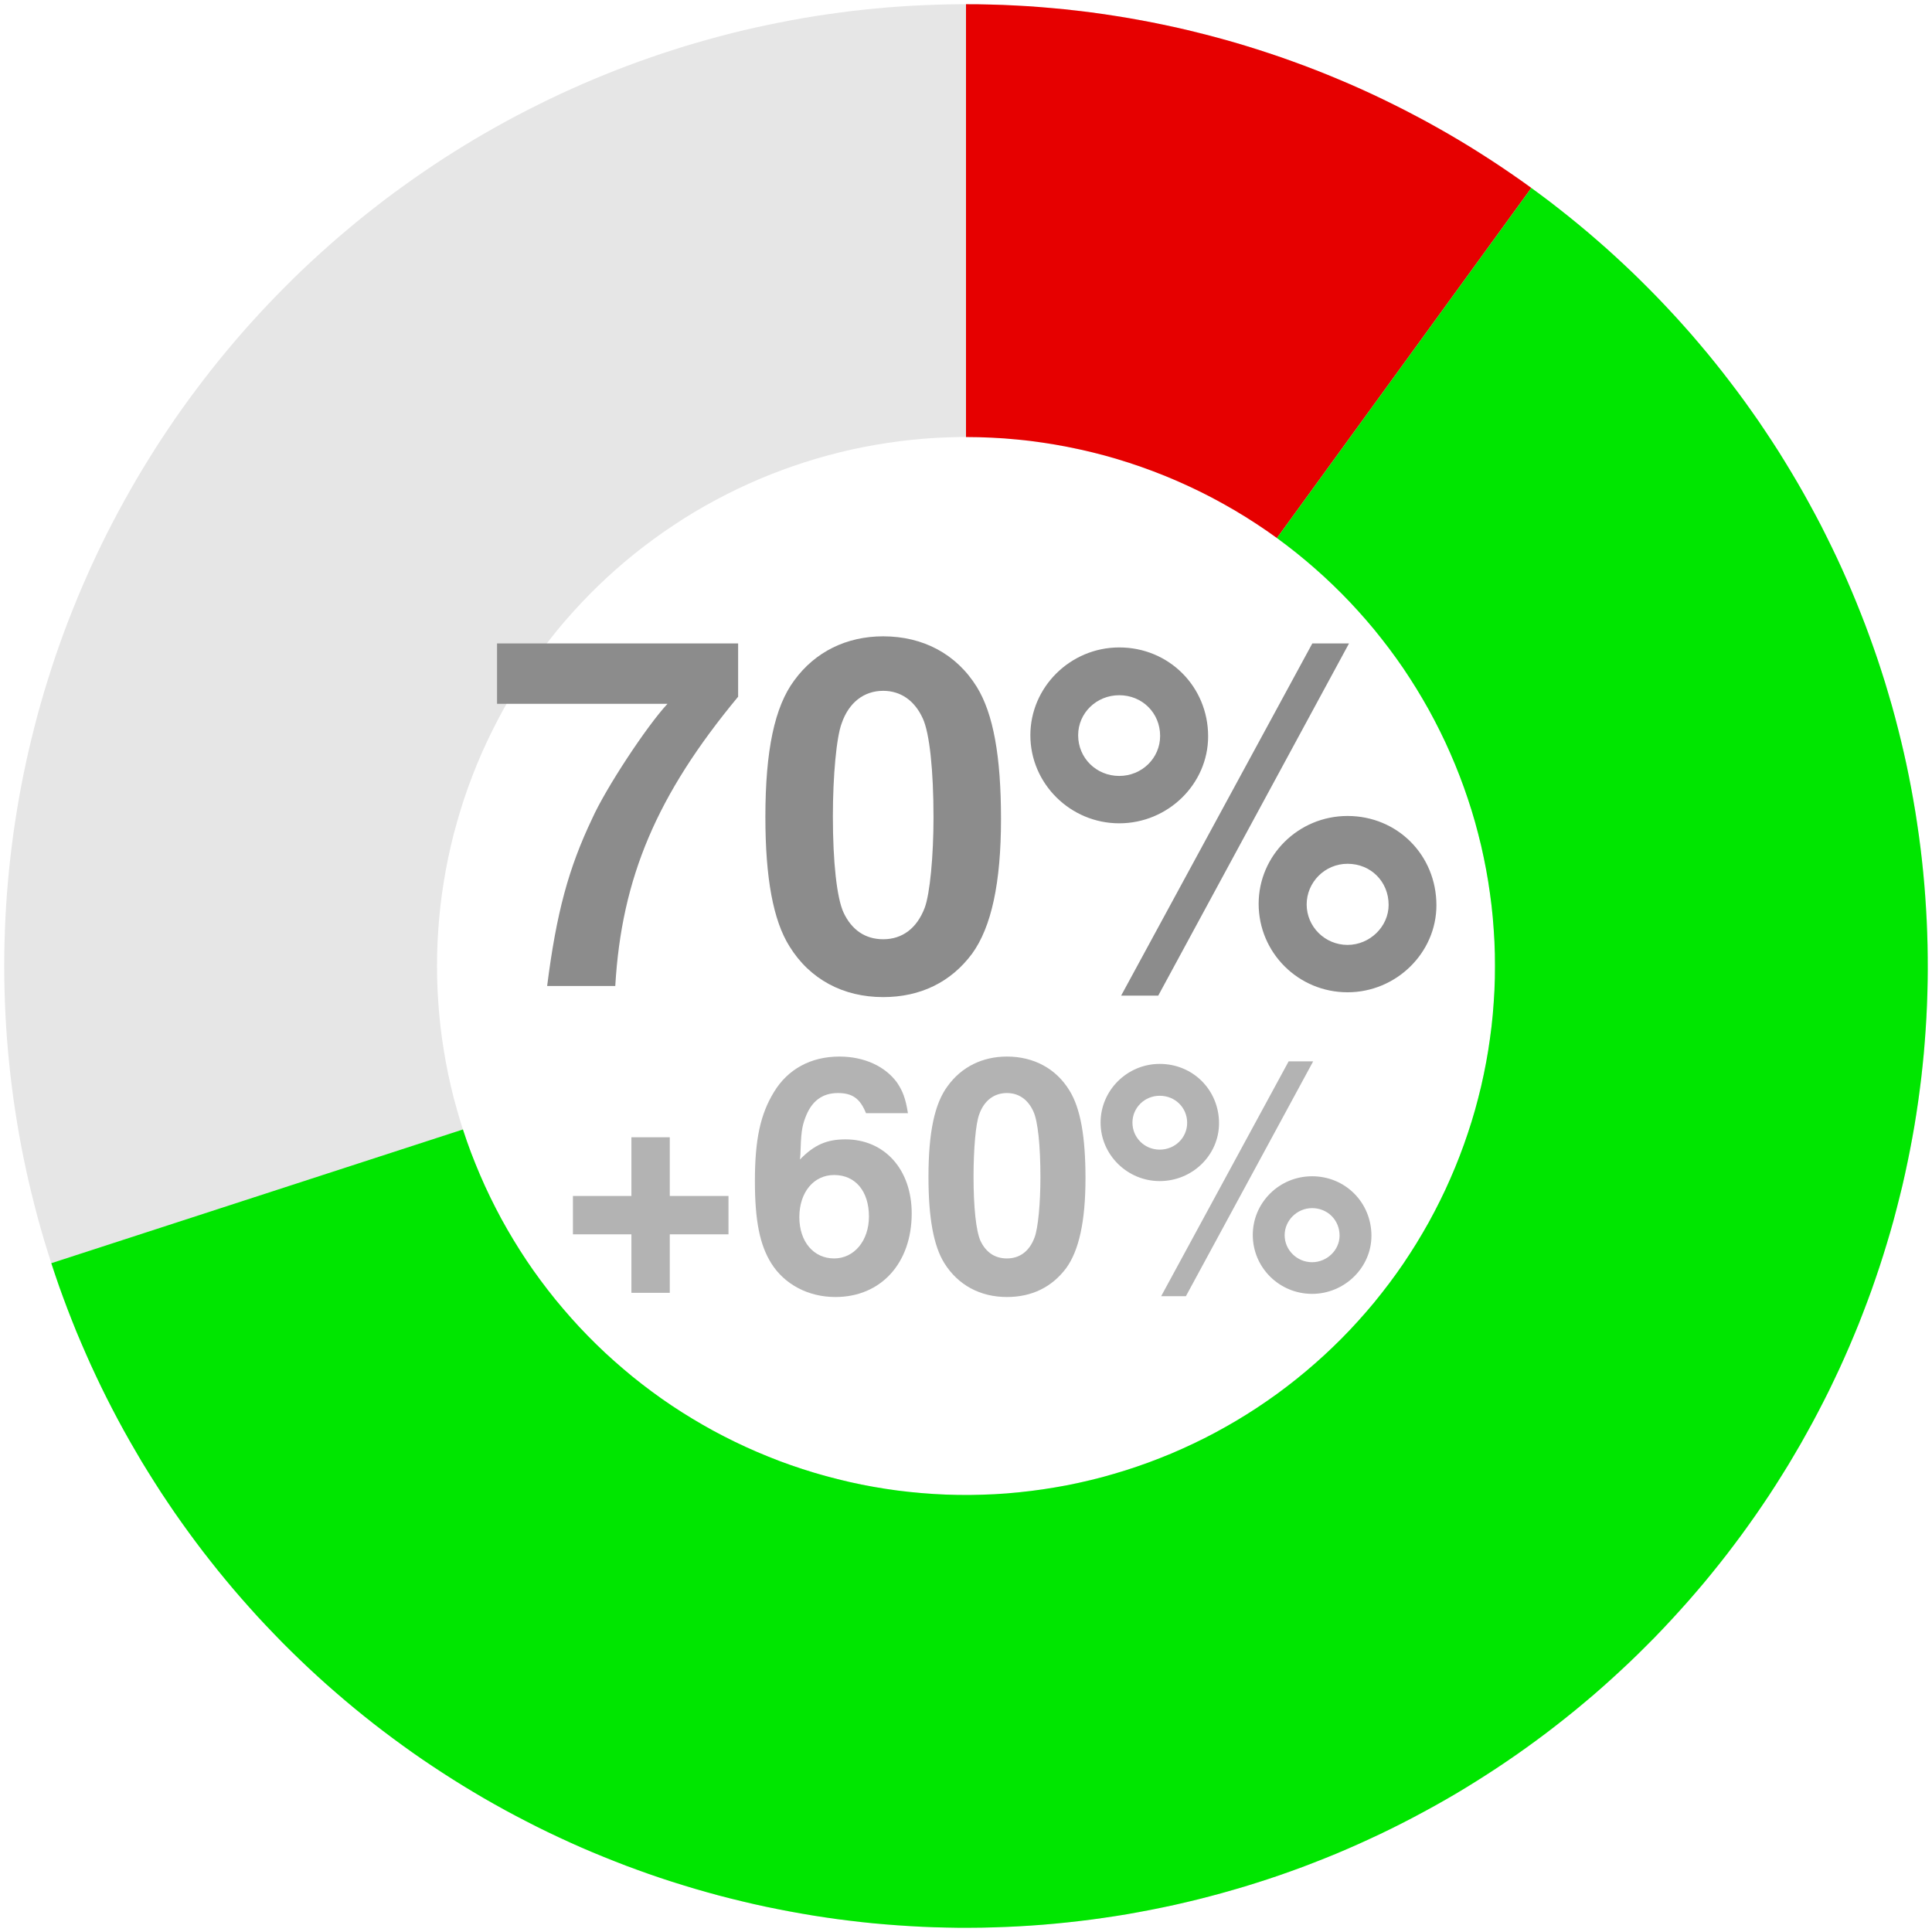 <?xml version="1.0" encoding="UTF-8"?>
<svg xmlns="http://www.w3.org/2000/svg" xmlns:xlink="http://www.w3.org/1999/xlink" width="144pt" height="144pt" viewBox="0 0 144 144" version="1.1">
<defs>
<g>
<symbol overflow="visible" id="glyph0-0">
<path style="stroke:none;" d=""/>
</symbol>
<symbol overflow="visible" id="glyph0-1">
<path style="stroke:none;" d="M 19.016 -25.531 L 1.047 -25.531 L 1.047 -21.031 L 13.75 -21.031 C 12.203 -19.375 9.141 -14.719 8.141 -12.484 C 6.375 -8.781 5.469 -5.438 4.781 0 L 9.859 0 C 10.328 -8.062 12.953 -14.25 19.016 -21.562 Z M 19.016 -25.531 "/>
</symbol>
<symbol overflow="visible" id="glyph0-2">
<path style="stroke:none;" d="M 9.828 -26.062 C 7.094 -26.062 4.75 -24.906 3.203 -22.781 C 1.734 -20.812 1.047 -17.562 1.047 -12.594 C 1.047 -8.062 1.625 -4.891 2.844 -2.953 C 4.359 -0.5 6.844 0.828 9.828 0.828 C 12.594 0.828 14.875 -0.281 16.453 -2.406 C 17.891 -4.391 18.609 -7.672 18.609 -12.453 C 18.609 -17.141 18.031 -20.297 16.812 -22.281 C 15.297 -24.734 12.812 -26.062 9.828 -26.062 Z M 9.828 -22 C 11.125 -22 12.172 -21.281 12.781 -19.938 C 13.281 -18.859 13.578 -16.094 13.578 -12.562 C 13.578 -9.688 13.312 -6.875 12.922 -5.828 C 12.344 -4.312 11.266 -3.484 9.828 -3.484 C 8.5 -3.484 7.484 -4.172 6.875 -5.469 C 6.375 -6.547 6.078 -9.219 6.078 -12.641 C 6.078 -15.656 6.344 -18.547 6.734 -19.578 C 7.266 -21.125 8.391 -22 9.828 -22 Z M 9.828 -22 "/>
</symbol>
<symbol overflow="visible" id="glyph0-3">
<path style="stroke:none;" d="M 7.422 -25.234 C 3.781 -25.234 0.797 -22.281 0.797 -18.688 C 0.797 -15.078 3.781 -12.125 7.422 -12.125 C 11.047 -12.125 14.047 -15.047 14.047 -18.609 C 14.047 -22.312 11.125 -25.234 7.422 -25.234 Z M 7.422 -21.672 C 9.141 -21.672 10.469 -20.344 10.469 -18.641 C 10.469 -16.984 9.109 -15.656 7.422 -15.656 C 5.719 -15.656 4.359 -16.984 4.359 -18.688 C 4.359 -20.344 5.719 -21.672 7.422 -21.672 Z M 21.812 -25.531 L 7.562 0.719 L 10.328 0.719 L 24.547 -25.531 Z M 24.438 -12.672 C 20.766 -12.672 17.812 -9.719 17.812 -6.125 C 17.812 -2.484 20.766 0.469 24.438 0.469 C 28.078 0.469 31.062 -2.484 31.062 -6.016 C 31.062 -9.75 28.156 -12.672 24.438 -12.672 Z M 24.438 -9.109 C 26.172 -9.109 27.5 -7.781 27.5 -6.047 C 27.5 -4.422 26.094 -3.062 24.438 -3.062 C 22.75 -3.062 21.391 -4.422 21.391 -6.078 C 21.391 -7.734 22.75 -9.109 24.438 -9.109 Z M 24.438 -9.109 "/>
</symbol>
<symbol overflow="visible" id="glyph1-0">
<path style="stroke:none;" d=""/>
</symbol>
<symbol overflow="visible" id="glyph1-1">
<path style="stroke:none;" d="M 12.797 -6.984 L 8.422 -6.984 L 8.422 -11.359 L 5.562 -11.359 L 5.562 -6.984 L 1.203 -6.984 L 1.203 -4.125 L 5.562 -4.125 L 5.562 0.234 L 8.422 0.234 L 8.422 -4.125 L 12.797 -4.125 Z M 12.797 -6.984 "/>
</symbol>
<symbol overflow="visible" id="glyph1-2">
<path style="stroke:none;" d="M 12.172 -13.156 C 12 -14.25 11.781 -14.812 11.359 -15.438 C 10.469 -16.656 8.906 -17.375 7.062 -17.375 C 4.938 -17.375 3.219 -16.438 2.188 -14.734 C 1.172 -13.078 0.766 -11.188 0.766 -8.094 C 0.766 -5.156 1.125 -3.344 1.984 -1.969 C 2.969 -0.391 4.75 0.547 6.766 0.547 C 10.156 0.547 12.453 -1.969 12.453 -5.688 C 12.453 -8.953 10.438 -11.203 7.516 -11.203 C 6.125 -11.203 5.188 -10.797 4.125 -9.703 L 4.156 -10.062 C 4.203 -11.641 4.266 -12.141 4.516 -12.797 C 4.969 -14.047 5.781 -14.656 6.953 -14.656 C 8.047 -14.656 8.609 -14.234 9.047 -13.156 Z M 6.672 -8.547 C 8.25 -8.547 9.266 -7.344 9.266 -5.453 C 9.266 -3.641 8.156 -2.328 6.672 -2.328 C 5.141 -2.328 4.078 -3.578 4.078 -5.406 C 4.078 -7.25 5.141 -8.547 6.672 -8.547 Z M 6.672 -8.547 "/>
</symbol>
<symbol overflow="visible" id="glyph1-3">
<path style="stroke:none;" d="M 6.547 -17.375 C 4.734 -17.375 3.172 -16.609 2.141 -15.188 C 1.156 -13.875 0.703 -11.719 0.703 -8.406 C 0.703 -5.375 1.078 -3.266 1.891 -1.969 C 2.906 -0.344 4.562 0.547 6.547 0.547 C 8.406 0.547 9.906 -0.188 10.969 -1.609 C 11.922 -2.922 12.406 -5.109 12.406 -8.297 C 12.406 -11.422 12.031 -13.531 11.203 -14.859 C 10.203 -16.484 8.547 -17.375 6.547 -17.375 Z M 6.547 -14.656 C 7.422 -14.656 8.109 -14.188 8.516 -13.297 C 8.859 -12.578 9.047 -10.734 9.047 -8.375 C 9.047 -6.453 8.875 -4.578 8.609 -3.891 C 8.234 -2.875 7.516 -2.328 6.547 -2.328 C 5.656 -2.328 4.984 -2.781 4.578 -3.641 C 4.25 -4.375 4.062 -6.141 4.062 -8.422 C 4.062 -10.438 4.219 -12.359 4.484 -13.062 C 4.844 -14.094 5.594 -14.656 6.547 -14.656 Z M 6.547 -14.656 "/>
</symbol>
<symbol overflow="visible" id="glyph1-4">
<path style="stroke:none;" d="M 4.938 -16.828 C 2.516 -16.828 0.531 -14.859 0.531 -12.453 C 0.531 -10.062 2.516 -8.094 4.938 -8.094 C 7.375 -8.094 9.359 -10.031 9.359 -12.406 C 9.359 -14.875 7.422 -16.828 4.938 -16.828 Z M 4.938 -14.453 C 6.094 -14.453 6.984 -13.562 6.984 -12.438 C 6.984 -11.328 6.078 -10.438 4.938 -10.438 C 3.812 -10.438 2.906 -11.328 2.906 -12.453 C 2.906 -13.562 3.812 -14.453 4.938 -14.453 Z M 14.547 -17.016 L 5.047 0.484 L 6.891 0.484 L 16.375 -17.016 Z M 16.297 -8.453 C 13.844 -8.453 11.875 -6.484 11.875 -4.078 C 11.875 -1.656 13.844 0.312 16.297 0.312 C 18.719 0.312 20.719 -1.656 20.719 -4.016 C 20.719 -6.5 18.766 -8.453 16.297 -8.453 Z M 16.297 -6.078 C 17.453 -6.078 18.344 -5.188 18.344 -4.031 C 18.344 -2.953 17.406 -2.047 16.297 -2.047 C 15.172 -2.047 14.25 -2.953 14.25 -4.062 C 14.25 -5.156 15.172 -6.078 16.297 -6.078 Z M 16.297 -6.078 "/>
</symbol>
</g>
</defs>
<g id="surface831">
<path style=" stroke:none;fill-rule:nonzero;fill:rgb(90.196%,90.196%,90.196%);fill-opacity:1;" d="M 143.684 72 L 143.68 71.094 L 143.66 70.191 L 143.633 69.289 L 143.594 68.383 L 143.543 67.48 L 143.48 66.578 L 143.406 65.676 L 143.32 64.777 L 143.223 63.879 L 143.113 62.98 L 142.996 62.082 L 142.863 61.188 L 142.723 60.297 L 142.57 59.402 L 142.406 58.516 L 142.23 57.629 L 142.043 56.742 L 141.844 55.859 L 141.633 54.98 L 141.414 54.102 L 141.184 53.227 L 140.941 52.355 L 140.688 51.488 L 140.422 50.625 L 140.148 49.762 L 139.863 48.902 L 139.566 48.051 L 139.258 47.199 L 138.941 46.352 L 138.609 45.512 L 138.27 44.672 L 137.922 43.84 L 137.559 43.008 L 137.191 42.184 L 136.809 41.363 L 136.418 40.547 L 136.016 39.738 L 135.602 38.934 L 135.18 38.133 L 134.746 37.34 L 134.305 36.551 L 133.852 35.766 L 133.391 34.988 L 132.918 34.219 L 132.438 33.453 L 131.945 32.691 L 131.445 31.941 L 130.938 31.191 L 130.418 30.453 L 129.887 29.719 L 129.348 28.992 L 128.801 28.273 L 128.246 27.559 L 127.68 26.852 L 127.105 26.152 L 126.523 25.461 L 125.934 24.777 L 125.332 24.102 L 124.723 23.434 L 124.105 22.77 L 123.48 22.117 L 122.848 21.473 L 122.207 20.832 L 121.559 20.203 L 120.898 19.582 L 120.234 18.973 L 119.562 18.367 L 118.883 17.77 L 118.191 17.184 L 117.5 16.605 L 116.797 16.035 L 116.086 15.477 L 115.371 14.922 L 114.645 14.379 L 113.914 13.848 L 113.18 13.324 L 112.434 12.809 L 111.684 12.301 L 110.93 11.805 L 110.164 11.32 L 109.398 10.844 L 108.621 10.375 L 107.844 9.918 L 107.055 9.473 L 106.266 9.035 L 105.469 8.609 L 104.664 8.191 L 103.855 7.785 L 103.043 7.387 L 102.227 7 L 101.406 6.625 L 100.578 6.258 L 99.746 5.902 L 98.91 5.559 L 98.07 5.223 L 97.223 4.898 L 96.375 4.586 L 95.523 4.285 L 94.668 3.992 L 93.809 3.715 L 92.945 3.441 L 92.078 3.184 L 91.207 2.938 L 90.336 2.699 L 89.461 2.473 L 88.582 2.258 L 87.699 2.055 L 86.816 1.863 L 85.93 1.684 L 85.043 1.512 L 84.152 1.352 L 83.258 1.203 L 82.363 1.07 L 81.469 0.945 L 80.57 0.828 L 79.672 0.727 L 78.773 0.637 L 77.871 0.555 L 76.969 0.488 L 76.066 0.43 L 75.164 0.387 L 74.262 0.352 L 73.355 0.328 L 72.453 0.316 L 71.547 0.316 L 70.645 0.328 L 69.738 0.352 L 68.836 0.387 L 67.934 0.43 L 67.031 0.488 L 66.129 0.555 L 65.227 0.637 L 64.328 0.727 L 63.43 0.828 L 62.531 0.945 L 61.637 1.07 L 60.742 1.203 L 59.848 1.352 L 58.957 1.512 L 58.07 1.684 L 57.184 1.863 L 56.301 2.055 L 55.418 2.258 L 54.539 2.473 L 53.664 2.699 L 52.793 2.938 L 51.922 3.184 L 51.055 3.441 L 50.191 3.715 L 49.332 3.992 L 48.477 4.285 L 47.625 4.586 L 46.777 4.898 L 45.93 5.223 L 45.09 5.559 L 44.254 5.902 L 43.422 6.258 L 42.594 6.625 L 41.773 7 L 40.957 7.387 L 40.145 7.785 L 39.336 8.191 L 38.531 8.609 L 37.734 9.035 L 36.945 9.473 L 36.156 9.918 L 35.379 10.375 L 34.602 10.844 L 33.836 11.32 L 33.07 11.805 L 32.316 12.301 L 31.566 12.809 L 30.82 13.324 L 30.086 13.848 L 29.355 14.379 L 28.629 14.922 L 27.914 15.477 L 27.203 16.035 L 26.5 16.605 L 25.809 17.184 L 25.117 17.77 L 24.438 18.367 L 23.766 18.973 L 23.102 19.582 L 22.441 20.203 L 21.793 20.832 L 21.152 21.473 L 20.52 22.117 L 19.895 22.77 L 19.277 23.434 L 18.668 24.102 L 18.066 24.777 L 17.477 25.461 L 16.895 26.152 L 16.32 26.852 L 15.754 27.559 L 15.199 28.273 L 14.652 28.992 L 14.113 29.719 L 13.582 30.453 L 13.062 31.191 L 12.555 31.941 L 12.055 32.691 L 11.562 33.453 L 11.082 34.219 L 10.609 34.988 L 10.148 35.766 L 9.695 36.551 L 9.254 37.34 L 8.82 38.133 L 8.398 38.934 L 7.984 39.738 L 7.582 40.547 L 7.191 41.363 L 6.809 42.184 L 6.441 43.008 L 6.078 43.84 L 5.73 44.672 L 5.391 45.512 L 5.059 46.352 L 4.742 47.199 L 4.434 48.051 L 4.137 48.902 L 3.852 49.762 L 3.578 50.625 L 3.312 51.488 L 3.059 52.355 L 2.816 53.227 L 2.586 54.102 L 2.367 54.98 L 2.156 55.859 L 1.957 56.742 L 1.77 57.629 L 1.594 58.516 L 1.43 59.402 L 1.277 60.297 L 1.137 61.188 L 1.004 62.082 L 0.887 62.98 L 0.777 63.879 L 0.68 64.777 L 0.594 65.676 L 0.52 66.578 L 0.457 67.48 L 0.406 68.383 L 0.367 69.289 L 0.34 70.191 L 0.32 71.094 L 0.316 72 L 0.32 72.906 L 0.34 73.809 L 0.367 74.711 L 0.406 75.617 L 0.457 76.52 L 0.52 77.422 L 0.594 78.324 L 0.68 79.223 L 0.777 80.121 L 0.887 81.02 L 1.004 81.918 L 1.137 82.812 L 1.277 83.703 L 1.43 84.598 L 1.594 85.484 L 1.77 86.371 L 1.957 87.258 L 2.156 88.141 L 2.367 89.02 L 2.586 89.898 L 2.816 90.773 L 3.059 91.645 L 3.312 92.512 L 3.578 93.375 L 3.852 94.238 L 4.137 95.098 L 4.434 95.949 L 4.742 96.801 L 5.059 97.648 L 5.391 98.488 L 5.73 99.328 L 6.078 100.16 L 6.441 100.992 L 6.809 101.816 L 7.191 102.637 L 7.582 103.453 L 7.984 104.262 L 8.398 105.066 L 8.82 105.867 L 9.254 106.66 L 9.695 107.449 L 10.148 108.234 L 10.609 109.012 L 11.082 109.781 L 11.562 110.547 L 12.055 111.309 L 12.555 112.059 L 13.062 112.809 L 13.582 113.547 L 14.113 114.281 L 14.652 115.008 L 15.199 115.727 L 15.754 116.441 L 16.32 117.148 L 16.895 117.848 L 17.477 118.539 L 18.066 119.223 L 18.668 119.898 L 19.277 120.566 L 19.895 121.23 L 20.52 121.883 L 21.152 122.527 L 21.793 123.168 L 22.441 123.797 L 23.102 124.418 L 23.766 125.027 L 24.438 125.633 L 25.117 126.23 L 25.809 126.816 L 26.5 127.395 L 27.203 127.965 L 27.914 128.523 L 28.629 129.078 L 29.355 129.621 L 30.086 130.152 L 30.82 130.676 L 31.566 131.191 L 32.316 131.699 L 33.07 132.195 L 33.836 132.68 L 34.602 133.156 L 35.379 133.625 L 36.156 134.082 L 36.945 134.527 L 37.734 134.965 L 38.531 135.391 L 39.336 135.809 L 40.145 136.215 L 40.957 136.613 L 41.773 137 L 42.594 137.375 L 43.422 137.742 L 44.254 138.098 L 45.09 138.441 L 45.93 138.777 L 46.777 139.102 L 47.625 139.414 L 48.477 139.715 L 49.332 140.008 L 50.191 140.285 L 51.055 140.559 L 51.922 140.816 L 52.793 141.062 L 53.664 141.301 L 54.539 141.527 L 55.418 141.742 L 56.301 141.945 L 57.184 142.137 L 58.07 142.316 L 58.957 142.488 L 59.848 142.648 L 60.742 142.797 L 61.637 142.93 L 62.531 143.055 L 63.43 143.172 L 64.328 143.273 L 65.227 143.363 L 66.129 143.445 L 67.031 143.512 L 67.934 143.57 L 68.836 143.613 L 69.738 143.648 L 70.645 143.672 L 71.547 143.684 L 72.453 143.684 L 73.355 143.672 L 74.262 143.648 L 75.164 143.613 L 76.066 143.57 L 76.969 143.512 L 77.871 143.445 L 78.773 143.363 L 79.672 143.273 L 80.57 143.172 L 81.469 143.055 L 82.363 142.93 L 83.258 142.797 L 84.152 142.648 L 85.043 142.488 L 85.93 142.316 L 86.816 142.137 L 87.699 141.945 L 88.582 141.742 L 89.461 141.527 L 90.336 141.301 L 91.207 141.062 L 92.078 140.816 L 92.945 140.559 L 93.809 140.285 L 94.668 140.008 L 95.523 139.715 L 96.375 139.414 L 97.223 139.102 L 98.07 138.777 L 98.91 138.441 L 99.746 138.098 L 100.578 137.742 L 101.406 137.375 L 102.227 137 L 103.043 136.613 L 103.855 136.215 L 104.664 135.809 L 105.469 135.391 L 106.266 134.965 L 107.055 134.527 L 107.844 134.082 L 108.621 133.625 L 109.398 133.156 L 110.164 132.68 L 110.93 132.195 L 111.684 131.699 L 112.434 131.191 L 113.18 130.676 L 113.914 130.152 L 114.645 129.621 L 115.371 129.078 L 116.086 128.523 L 116.797 127.965 L 117.5 127.395 L 118.191 126.816 L 118.883 126.23 L 119.562 125.633 L 120.234 125.027 L 120.898 124.418 L 121.559 123.797 L 122.207 123.168 L 122.848 122.527 L 123.48 121.883 L 124.105 121.23 L 124.723 120.566 L 125.332 119.898 L 125.934 119.223 L 126.523 118.539 L 127.105 117.848 L 127.68 117.148 L 128.246 116.441 L 128.801 115.727 L 129.348 115.008 L 129.887 114.281 L 130.418 113.547 L 130.938 112.809 L 131.445 112.059 L 131.945 111.309 L 132.438 110.547 L 132.918 109.781 L 133.391 109.012 L 133.852 108.234 L 134.305 107.449 L 134.746 106.66 L 135.18 105.867 L 135.602 105.066 L 136.016 104.262 L 136.418 103.453 L 136.809 102.637 L 137.191 101.816 L 137.559 100.992 L 137.922 100.16 L 138.27 99.328 L 138.609 98.488 L 138.941 97.648 L 139.258 96.801 L 139.566 95.949 L 139.863 95.098 L 140.148 94.238 L 140.422 93.375 L 140.688 92.512 L 140.941 91.645 L 141.184 90.773 L 141.414 89.898 L 141.633 89.02 L 141.844 88.141 L 142.043 87.258 L 142.23 86.371 L 142.406 85.484 L 142.57 84.598 L 142.723 83.703 L 142.863 82.812 L 142.996 81.918 L 143.113 81.02 L 143.223 80.121 L 143.32 79.223 L 143.406 78.324 L 143.48 77.422 L 143.543 76.52 L 143.594 75.617 L 143.633 74.711 L 143.66 73.809 L 143.68 72.906 L 143.684 72 L 111.426 72 L 111.418 72.902 L 111.387 73.809 L 111.332 74.711 L 111.262 75.613 L 111.168 76.512 L 111.055 77.406 L 110.918 78.301 L 110.766 79.191 L 110.59 80.078 L 110.395 80.961 L 110.18 81.84 L 109.941 82.711 L 109.688 83.578 L 109.414 84.441 L 109.117 85.297 L 108.801 86.145 L 108.469 86.984 L 108.117 87.816 L 107.742 88.641 L 107.352 89.453 L 106.941 90.262 L 106.516 91.059 L 106.07 91.844 L 105.605 92.621 L 105.125 93.383 L 104.625 94.137 L 104.109 94.879 L 103.574 95.609 L 103.023 96.328 L 102.461 97.035 L 101.879 97.727 L 101.281 98.402 L 100.668 99.066 L 100.039 99.719 L 99.395 100.355 L 98.738 100.977 L 98.066 101.582 L 97.383 102.172 L 96.684 102.746 L 95.973 103.301 L 95.246 103.844 L 94.512 104.367 L 93.762 104.875 L 93.004 105.367 L 92.234 105.84 L 91.453 106.293 L 90.66 106.73 L 89.859 107.148 L 89.047 107.551 L 88.23 107.93 L 87.402 108.293 L 86.562 108.637 L 85.719 108.961 L 84.871 109.266 L 84.012 109.551 L 83.148 109.816 L 82.277 110.062 L 81.402 110.289 L 80.52 110.496 L 79.637 110.68 L 78.746 110.844 L 77.855 110.988 L 76.961 111.113 L 76.062 111.215 L 75.16 111.301 L 74.258 111.363 L 73.355 111.402 L 72.453 111.426 L 71.547 111.426 L 70.645 111.402 L 69.742 111.363 L 68.84 111.301 L 67.938 111.215 L 67.039 111.113 L 66.145 110.988 L 65.254 110.844 L 64.363 110.68 L 63.48 110.496 L 62.598 110.289 L 61.723 110.062 L 60.852 109.816 L 59.988 109.551 L 59.129 109.266 L 58.281 108.961 L 57.438 108.637 L 56.598 108.293 L 55.77 107.93 L 54.953 107.551 L 54.141 107.148 L 53.34 106.73 L 52.547 106.293 L 51.766 105.84 L 50.996 105.367 L 50.238 104.875 L 49.488 104.367 L 48.754 103.844 L 48.027 103.301 L 47.316 102.746 L 46.617 102.172 L 45.934 101.582 L 45.262 100.977 L 44.605 100.355 L 43.961 99.719 L 43.332 99.066 L 42.719 98.402 L 42.121 97.727 L 41.539 97.035 L 40.977 96.328 L 40.426 95.609 L 39.891 94.879 L 39.375 94.137 L 38.875 93.383 L 38.395 92.621 L 37.93 91.844 L 37.484 91.059 L 37.059 90.262 L 36.648 89.453 L 36.258 88.641 L 35.883 87.816 L 35.531 86.984 L 35.199 86.145 L 34.883 85.297 L 34.586 84.441 L 34.312 83.578 L 34.059 82.711 L 33.82 81.84 L 33.605 80.961 L 33.41 80.078 L 33.234 79.191 L 33.082 78.301 L 32.945 77.406 L 32.832 76.512 L 32.738 75.613 L 32.668 74.711 L 32.613 73.809 L 32.582 72.902 L 32.574 72 L 32.582 71.098 L 32.613 70.191 L 32.668 69.289 L 32.738 68.387 L 32.832 67.488 L 32.945 66.594 L 33.082 65.699 L 33.234 64.809 L 33.41 63.922 L 33.605 63.039 L 33.82 62.16 L 34.059 61.289 L 34.312 60.422 L 34.586 59.559 L 34.883 58.703 L 35.199 57.855 L 35.531 57.016 L 35.883 56.184 L 36.258 55.359 L 36.648 54.547 L 37.059 53.738 L 37.484 52.941 L 37.93 52.156 L 38.395 51.379 L 38.875 50.617 L 39.375 49.863 L 39.891 49.121 L 40.426 48.391 L 40.977 47.672 L 41.539 46.965 L 42.121 46.273 L 42.719 45.598 L 43.332 44.934 L 43.961 44.281 L 44.605 43.645 L 45.262 43.023 L 45.934 42.418 L 46.617 41.828 L 47.316 41.254 L 48.027 40.699 L 48.754 40.156 L 49.488 39.633 L 50.238 39.125 L 50.996 38.633 L 51.766 38.16 L 52.547 37.707 L 53.34 37.27 L 54.141 36.852 L 54.953 36.449 L 55.77 36.07 L 56.598 35.707 L 57.438 35.363 L 58.281 35.039 L 59.129 34.734 L 59.988 34.449 L 60.852 34.184 L 61.723 33.938 L 62.598 33.711 L 63.48 33.504 L 64.363 33.32 L 65.254 33.156 L 66.145 33.012 L 67.039 32.887 L 67.938 32.785 L 68.84 32.699 L 69.742 32.637 L 70.645 32.598 L 71.547 32.574 L 72.453 32.574 L 73.355 32.598 L 74.258 32.637 L 75.16 32.699 L 76.062 32.785 L 76.961 32.887 L 77.855 33.012 L 78.746 33.156 L 79.637 33.32 L 80.52 33.504 L 81.402 33.711 L 82.277 33.938 L 83.148 34.184 L 84.012 34.449 L 84.871 34.734 L 85.719 35.039 L 86.562 35.363 L 87.402 35.707 L 88.23 36.07 L 89.047 36.449 L 89.859 36.852 L 90.66 37.27 L 91.453 37.707 L 92.234 38.16 L 93.004 38.633 L 93.762 39.125 L 94.512 39.633 L 95.246 40.156 L 95.973 40.699 L 96.684 41.254 L 97.383 41.828 L 98.066 42.418 L 98.738 43.023 L 99.395 43.645 L 100.039 44.281 L 100.668 44.934 L 101.281 45.598 L 101.879 46.273 L 102.461 46.965 L 103.023 47.672 L 103.574 48.391 L 104.109 49.121 L 104.625 49.863 L 105.125 50.617 L 105.605 51.379 L 106.07 52.156 L 106.516 52.941 L 106.941 53.738 L 107.352 54.547 L 107.742 55.359 L 108.117 56.184 L 108.469 57.016 L 108.801 57.855 L 109.117 58.703 L 109.414 59.559 L 109.688 60.422 L 109.941 61.289 L 110.18 62.16 L 110.395 63.039 L 110.59 63.922 L 110.766 64.809 L 110.918 65.699 L 111.055 66.594 L 111.168 67.488 L 111.262 68.387 L 111.332 69.289 L 111.387 70.191 L 111.418 71.098 L 111.426 72 Z M 143.684 72 "/>
<path style=" stroke:none;fill-rule:nonzero;fill:rgb(90.196%,0%,0%);fill-opacity:1;" d="M 72 0.316 L 72.918 0.32 L 73.84 0.34 L 74.758 0.367 L 75.676 0.41 L 76.594 0.461 L 77.508 0.527 L 78.426 0.605 L 79.34 0.691 L 80.254 0.793 L 81.168 0.902 L 82.078 1.027 L 82.988 1.164 L 83.895 1.309 L 84.801 1.469 L 85.703 1.637 L 86.605 1.82 L 87.504 2.012 L 88.398 2.215 L 89.293 2.434 L 90.184 2.66 L 91.07 2.898 L 91.957 3.148 L 92.836 3.41 L 93.715 3.684 L 94.59 3.969 L 95.457 4.262 L 96.324 4.57 L 97.188 4.887 L 98.047 5.215 L 98.902 5.555 L 99.75 5.906 L 100.598 6.266 L 101.438 6.637 L 102.273 7.02 L 103.102 7.414 L 103.93 7.82 L 104.75 8.234 L 105.562 8.66 L 106.375 9.094 L 107.176 9.539 L 107.977 9.996 L 108.766 10.461 L 109.555 10.938 L 110.332 11.426 L 111.105 11.922 L 111.875 12.43 L 112.633 12.945 L 113.387 13.469 L 114.137 14.008 L 95.176 40.102 L 94.398 39.551 L 93.605 39.02 L 92.805 38.508 L 91.988 38.016 L 91.16 37.543 L 90.324 37.09 L 89.473 36.656 L 88.613 36.246 L 87.746 35.855 L 86.867 35.484 L 85.98 35.137 L 85.086 34.809 L 84.184 34.504 L 83.273 34.219 L 82.359 33.957 L 81.434 33.719 L 80.508 33.504 L 79.574 33.309 L 78.637 33.137 L 77.695 32.988 L 76.754 32.859 L 75.805 32.758 L 74.855 32.676 L 73.906 32.621 L 72.953 32.586 L 72 32.574 Z M 72 0.316 "/>
<path style=" stroke:none;fill-rule:nonzero;fill:rgb(0%,90.196%,0%);fill-opacity:1;" d="M 114.137 14.008 L 114.863 14.543 L 115.586 15.086 L 116.297 15.641 L 117.004 16.203 L 117.707 16.777 L 118.398 17.355 L 119.082 17.945 L 119.762 18.543 L 120.43 19.148 L 121.094 19.766 L 121.75 20.387 L 122.395 21.02 L 123.035 21.66 L 123.664 22.305 L 124.285 22.961 L 124.902 23.625 L 125.508 24.297 L 126.105 24.973 L 126.691 25.66 L 127.273 26.352 L 127.844 27.055 L 128.406 27.762 L 128.957 28.477 L 129.504 29.199 L 130.039 29.926 L 130.562 30.66 L 131.082 31.402 L 131.586 32.152 L 132.086 32.906 L 132.574 33.664 L 133.051 34.434 L 133.52 35.207 L 133.98 35.984 L 134.43 36.77 L 134.867 37.559 L 135.297 38.352 L 135.719 39.152 L 136.125 39.961 L 136.523 40.77 L 136.914 41.586 L 137.293 42.406 L 137.66 43.234 L 138.016 44.062 L 138.363 44.898 L 138.699 45.738 L 139.027 46.582 L 139.34 47.426 L 139.645 48.277 L 139.941 49.133 L 140.223 49.992 L 140.496 50.852 L 140.754 51.719 L 141.008 52.586 L 141.246 53.457 L 141.473 54.332 L 141.691 55.211 L 141.898 56.09 L 142.094 56.973 L 142.277 57.859 L 142.449 58.746 L 142.609 59.633 L 142.762 60.527 L 142.898 61.418 L 143.027 62.312 L 143.145 63.211 L 143.25 64.109 L 143.344 65.008 L 143.426 65.906 L 143.496 66.809 L 143.555 67.711 L 143.605 68.613 L 143.641 69.516 L 143.668 70.418 L 143.68 71.32 L 143.684 72.227 L 143.676 73.129 L 143.656 74.035 L 143.625 74.938 L 143.582 75.84 L 143.527 76.742 L 143.461 77.645 L 143.387 78.543 L 143.297 79.441 L 143.199 80.34 L 143.086 81.238 L 142.965 82.133 L 142.832 83.027 L 142.688 83.922 L 142.531 84.809 L 142.363 85.699 L 142.184 86.586 L 141.996 87.469 L 141.797 88.352 L 141.582 89.227 L 141.359 90.105 L 141.129 90.977 L 140.883 91.848 L 140.625 92.715 L 140.359 93.578 L 140.082 94.438 L 139.793 95.293 L 139.496 96.148 L 139.184 96.996 L 138.863 97.84 L 138.535 98.684 L 138.191 99.52 L 137.84 100.352 L 137.477 101.18 L 137.105 102.004 L 136.719 102.82 L 136.328 103.637 L 135.922 104.445 L 135.508 105.246 L 135.086 106.043 L 134.648 106.836 L 134.207 107.625 L 133.75 108.406 L 133.289 109.184 L 132.812 109.953 L 132.332 110.715 L 131.84 111.473 L 131.336 112.223 L 130.824 112.969 L 130.301 113.707 L 129.773 114.438 L 129.23 115.164 L 128.684 115.883 L 128.125 116.594 L 127.559 117.297 L 126.984 117.996 L 126.398 118.684 L 125.805 119.367 L 125.203 120.039 L 124.594 120.707 L 123.977 121.367 L 123.352 122.02 L 122.715 122.66 L 122.074 123.297 L 121.422 123.926 L 120.762 124.543 L 120.098 125.152 L 119.422 125.758 L 118.742 126.352 L 118.051 126.934 L 117.355 127.512 L 116.652 128.078 L 115.941 128.637 L 115.223 129.188 L 114.5 129.727 L 113.77 130.258 L 113.031 130.781 L 112.285 131.293 L 111.535 131.797 L 110.777 132.289 L 110.016 132.773 L 109.246 133.25 L 108.473 133.715 L 107.691 134.168 L 106.902 134.613 L 106.109 135.047 L 105.312 135.473 L 104.512 135.887 L 103.703 136.293 L 102.891 136.688 L 102.07 137.07 L 101.25 137.445 L 100.422 137.809 L 99.59 138.164 L 98.754 138.504 L 97.91 138.836 L 97.066 139.16 L 96.219 139.469 L 95.367 139.77 L 94.508 140.059 L 93.648 140.336 L 92.785 140.605 L 91.918 140.859 L 91.051 141.105 L 90.176 141.34 L 89.301 141.566 L 88.422 141.777 L 87.543 141.98 L 86.66 142.168 L 85.773 142.348 L 84.883 142.516 L 83.996 142.676 L 83.102 142.82 L 82.207 142.953 L 81.312 143.078 L 80.418 143.188 L 79.52 143.289 L 78.617 143.379 L 77.719 143.457 L 76.816 143.523 L 75.914 143.578 L 75.012 143.621 L 74.109 143.652 L 73.203 143.676 L 72.301 143.684 L 71.398 143.684 L 70.492 143.668 L 69.59 143.645 L 68.688 143.609 L 67.785 143.559 L 66.883 143.5 L 65.98 143.43 L 65.082 143.352 L 64.184 143.258 L 63.285 143.152 L 62.387 143.039 L 61.492 142.91 L 60.602 142.773 L 59.707 142.621 L 58.82 142.461 L 57.934 142.289 L 57.047 142.109 L 56.164 141.914 L 55.285 141.707 L 54.406 141.492 L 53.531 141.266 L 52.66 141.027 L 51.789 140.777 L 50.926 140.516 L 50.062 140.246 L 49.203 139.965 L 48.348 139.672 L 47.5 139.367 L 46.652 139.055 L 45.809 138.727 L 44.969 138.391 L 44.133 138.047 L 43.301 137.691 L 42.477 137.324 L 41.656 136.945 L 40.84 136.559 L 40.027 136.16 L 39.223 135.75 L 38.422 135.332 L 37.625 134.906 L 36.832 134.465 L 36.051 134.02 L 35.27 133.559 L 34.496 133.09 L 33.73 132.613 L 32.969 132.125 L 32.215 131.629 L 31.465 131.125 L 30.723 130.609 L 29.988 130.082 L 29.258 129.547 L 28.535 129.004 L 27.82 128.453 L 27.113 127.891 L 26.41 127.32 L 25.719 126.742 L 25.031 126.152 L 24.352 125.559 L 23.68 124.953 L 23.016 124.34 L 22.359 123.715 L 21.711 123.086 L 21.07 122.449 L 20.441 121.801 L 19.816 121.148 L 19.199 120.488 L 18.594 119.816 L 17.996 119.141 L 17.406 118.457 L 16.824 117.762 L 16.25 117.062 L 15.688 116.355 L 15.133 115.645 L 14.586 114.922 L 14.051 114.195 L 13.523 113.461 L 13.004 112.723 L 12.496 111.973 L 11.996 111.223 L 11.508 110.461 L 11.027 109.695 L 10.555 108.926 L 10.098 108.145 L 9.645 107.363 L 9.203 106.574 L 8.773 105.781 L 8.352 104.98 L 7.941 104.176 L 7.539 103.363 L 7.152 102.551 L 6.77 101.73 L 6.402 100.902 L 6.043 100.074 L 5.691 99.242 L 5.355 98.402 L 5.027 97.559 L 4.711 96.715 L 4.402 95.863 L 4.109 95.008 L 3.824 94.152 L 34.504 84.184 L 34.793 85.043 L 35.102 85.895 L 35.434 86.738 L 35.781 87.574 L 36.148 88.402 L 36.535 89.223 L 36.941 90.035 L 37.363 90.836 L 37.805 91.625 L 38.266 92.406 L 38.742 93.176 L 39.238 93.938 L 39.75 94.684 L 40.281 95.418 L 40.828 96.141 L 41.391 96.852 L 41.973 97.547 L 42.566 98.23 L 43.176 98.902 L 43.801 99.555 L 44.445 100.199 L 45.098 100.824 L 45.77 101.434 L 46.453 102.027 L 47.148 102.609 L 47.859 103.172 L 48.582 103.719 L 49.316 104.25 L 50.062 104.762 L 50.824 105.258 L 51.594 105.734 L 52.375 106.195 L 53.164 106.637 L 53.965 107.059 L 54.777 107.465 L 55.598 107.852 L 56.426 108.219 L 57.262 108.566 L 58.105 108.898 L 58.957 109.207 L 59.816 109.496 L 60.68 109.766 L 61.551 110.016 L 62.43 110.246 L 63.312 110.457 L 64.195 110.648 L 65.086 110.816 L 65.98 110.965 L 66.879 111.094 L 67.777 111.199 L 68.68 111.285 L 69.586 111.352 L 70.488 111.398 L 71.395 111.422 L 72.301 111.426 L 73.207 111.406 L 74.113 111.371 L 75.02 111.312 L 75.922 111.23 L 76.82 111.129 L 77.719 111.008 L 78.613 110.867 L 79.508 110.707 L 80.395 110.523 L 81.277 110.32 L 82.156 110.098 L 83.027 109.852 L 83.895 109.59 L 84.758 109.305 L 85.609 109.004 L 86.457 108.68 L 87.297 108.34 L 88.129 107.977 L 88.949 107.598 L 89.766 107.199 L 90.57 106.781 L 91.363 106.344 L 92.148 105.891 L 92.922 105.418 L 93.684 104.93 L 94.434 104.422 L 95.176 103.898 L 95.902 103.355 L 96.617 102.797 L 97.316 102.223 L 98.004 101.633 L 98.68 101.027 L 99.34 100.406 L 99.984 99.773 L 100.617 99.121 L 101.23 98.457 L 101.832 97.777 L 102.418 97.086 L 102.984 96.379 L 103.539 95.66 L 104.074 94.93 L 104.594 94.188 L 105.094 93.43 L 105.578 92.664 L 106.043 91.887 L 106.492 91.102 L 106.922 90.301 L 107.332 89.496 L 107.727 88.676 L 108.098 87.852 L 108.453 87.02 L 108.789 86.176 L 109.105 85.328 L 109.402 84.469 L 109.68 83.609 L 109.938 82.738 L 110.172 81.863 L 110.391 80.984 L 110.586 80.098 L 110.762 79.211 L 110.918 78.316 L 111.051 77.422 L 111.168 76.523 L 111.262 75.621 L 111.332 74.715 L 111.387 73.812 L 111.418 72.906 L 111.426 72 L 111.418 71.094 L 111.387 70.188 L 111.332 69.285 L 111.262 68.379 L 111.168 67.477 L 111.051 66.578 L 110.918 65.684 L 110.762 64.789 L 110.586 63.902 L 110.391 63.016 L 110.172 62.137 L 109.938 61.262 L 109.68 60.391 L 109.402 59.531 L 109.105 58.672 L 108.789 57.824 L 108.453 56.98 L 108.098 56.148 L 107.727 55.324 L 107.332 54.504 L 106.922 53.699 L 106.492 52.898 L 106.043 52.113 L 105.578 51.336 L 105.094 50.57 L 104.594 49.812 L 104.074 49.07 L 103.539 48.34 L 102.984 47.621 L 102.418 46.914 L 101.832 46.223 L 101.23 45.543 L 100.617 44.879 L 99.984 44.227 L 99.34 43.594 L 98.68 42.973 L 98.004 42.367 L 97.316 41.777 L 96.617 41.203 L 95.902 40.645 L 95.176 40.102 Z M 114.137 14.008 "/>
<g style="fill:rgb(54.902%,54.902%,54.902%);fill-opacity:1;">
  <use xlink:href="#glyph0-1" x="36" y="73.49"/>
  <use xlink:href="#glyph0-2" x="56" y="73.49"/>
  <use xlink:href="#glyph0-3" x="76" y="73.49"/>
</g>
<g style="fill:rgb(70.196%,70.196%,70.196%);fill-opacity:1;">
  <use xlink:href="#glyph1-1" x="41.5" y="96.125"/>
  <use xlink:href="#glyph1-2" x="55.5" y="96.125"/>
  <use xlink:href="#glyph1-3" x="68.5" y="96.125"/>
  <use xlink:href="#glyph1-4" x="81.5" y="96.125"/>
</g>
</g>
</svg>
